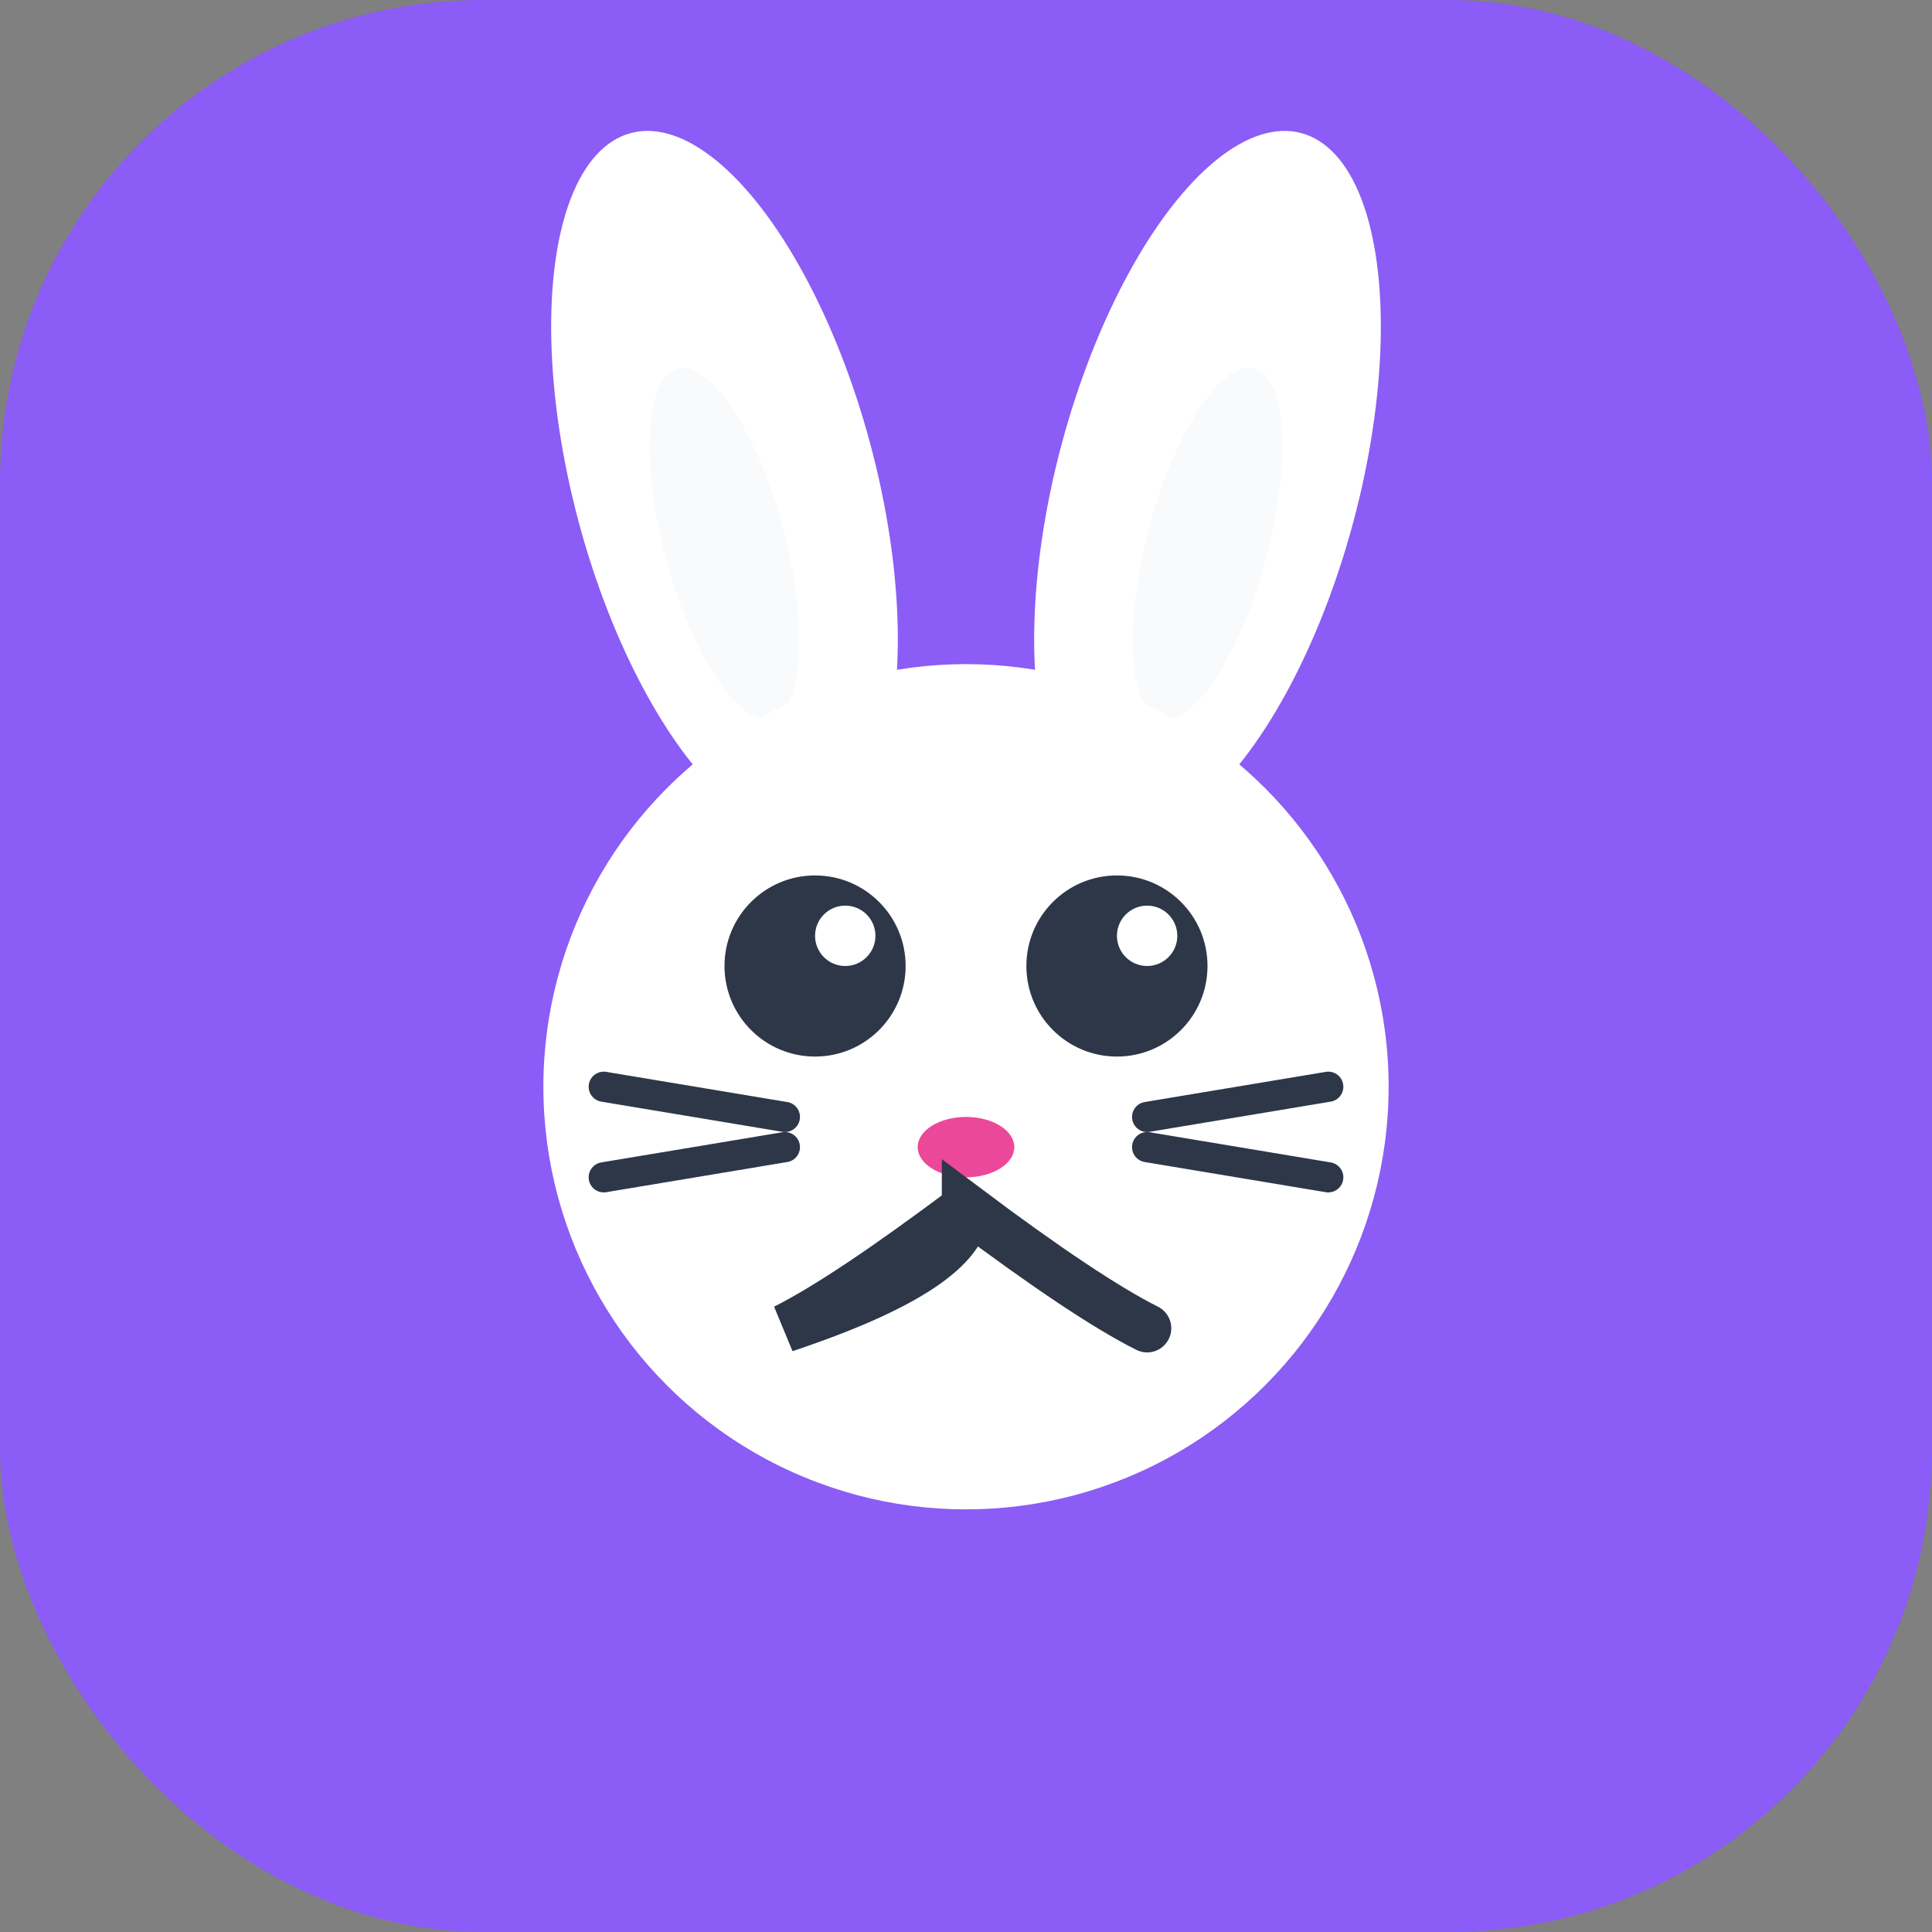<svg xmlns="http://www.w3.org/2000/svg" viewBox="0 0 32 32" fill="none">
  <rect x="0" y="0" width="32" height="32" fill="#808080" stroke="none"/>
  <!-- Background -->
  <rect width="32" height="32" rx="8" fill="#8B5CF6"/>
  
  <!-- Rabbit ears -->
  <ellipse cx="12" cy="8" rx="2.5" ry="6" fill="white" transform="rotate(-15 12 8)"/>
  <ellipse cx="20" cy="8" rx="2.5" ry="6" fill="white" transform="rotate(15 20 8)"/>
  
  <!-- Inner ears -->
  <ellipse cx="12" cy="9" rx="1" ry="3" fill="#F8FAFC" transform="rotate(-15 12 9)"/>
  <ellipse cx="20" cy="9" rx="1" ry="3" fill="#F8FAFC" transform="rotate(15 20 9)"/>
  
  <!-- Head -->
  <circle cx="16" cy="18" r="7" fill="white"/>
  
  <!-- Eyes -->
  <circle cx="13.5" cy="16" r="1.5" fill="#2D3748"/>
  <circle cx="18.5" cy="16" r="1.5" fill="#2D3748"/>
  
  <!-- Eye highlights -->
  <circle cx="14" cy="15.5" r="0.5" fill="white"/>
  <circle cx="19" cy="15.5" r="0.5" fill="white"/>
  
  <!-- Nose -->
  <ellipse cx="16" cy="19" rx="0.8" ry="0.5" fill="#EC4899"/>
  
  <!-- Mouth -->
  <path d="M16 20 Q14 21.5 13 22 Q16 21 16 20 Q18 21.5 19 22" stroke="#2D3748" stroke-width="0.8" fill="none" stroke-linecap="round"/>
  
  <!-- Whiskers -->
  <path d="M10 18 L13 18.5" stroke="#2D3748" stroke-width="0.5" stroke-linecap="round"/>
  <path d="M10 19.5 L13 19" stroke="#2D3748" stroke-width="0.5" stroke-linecap="round"/>
  <path d="M22 18 L19 18.5" stroke="#2D3748" stroke-width="0.5" stroke-linecap="round"/>
  <path d="M22 19.5 L19 19" stroke="#2D3748" stroke-width="0.5" stroke-linecap="round"/>
</svg>
